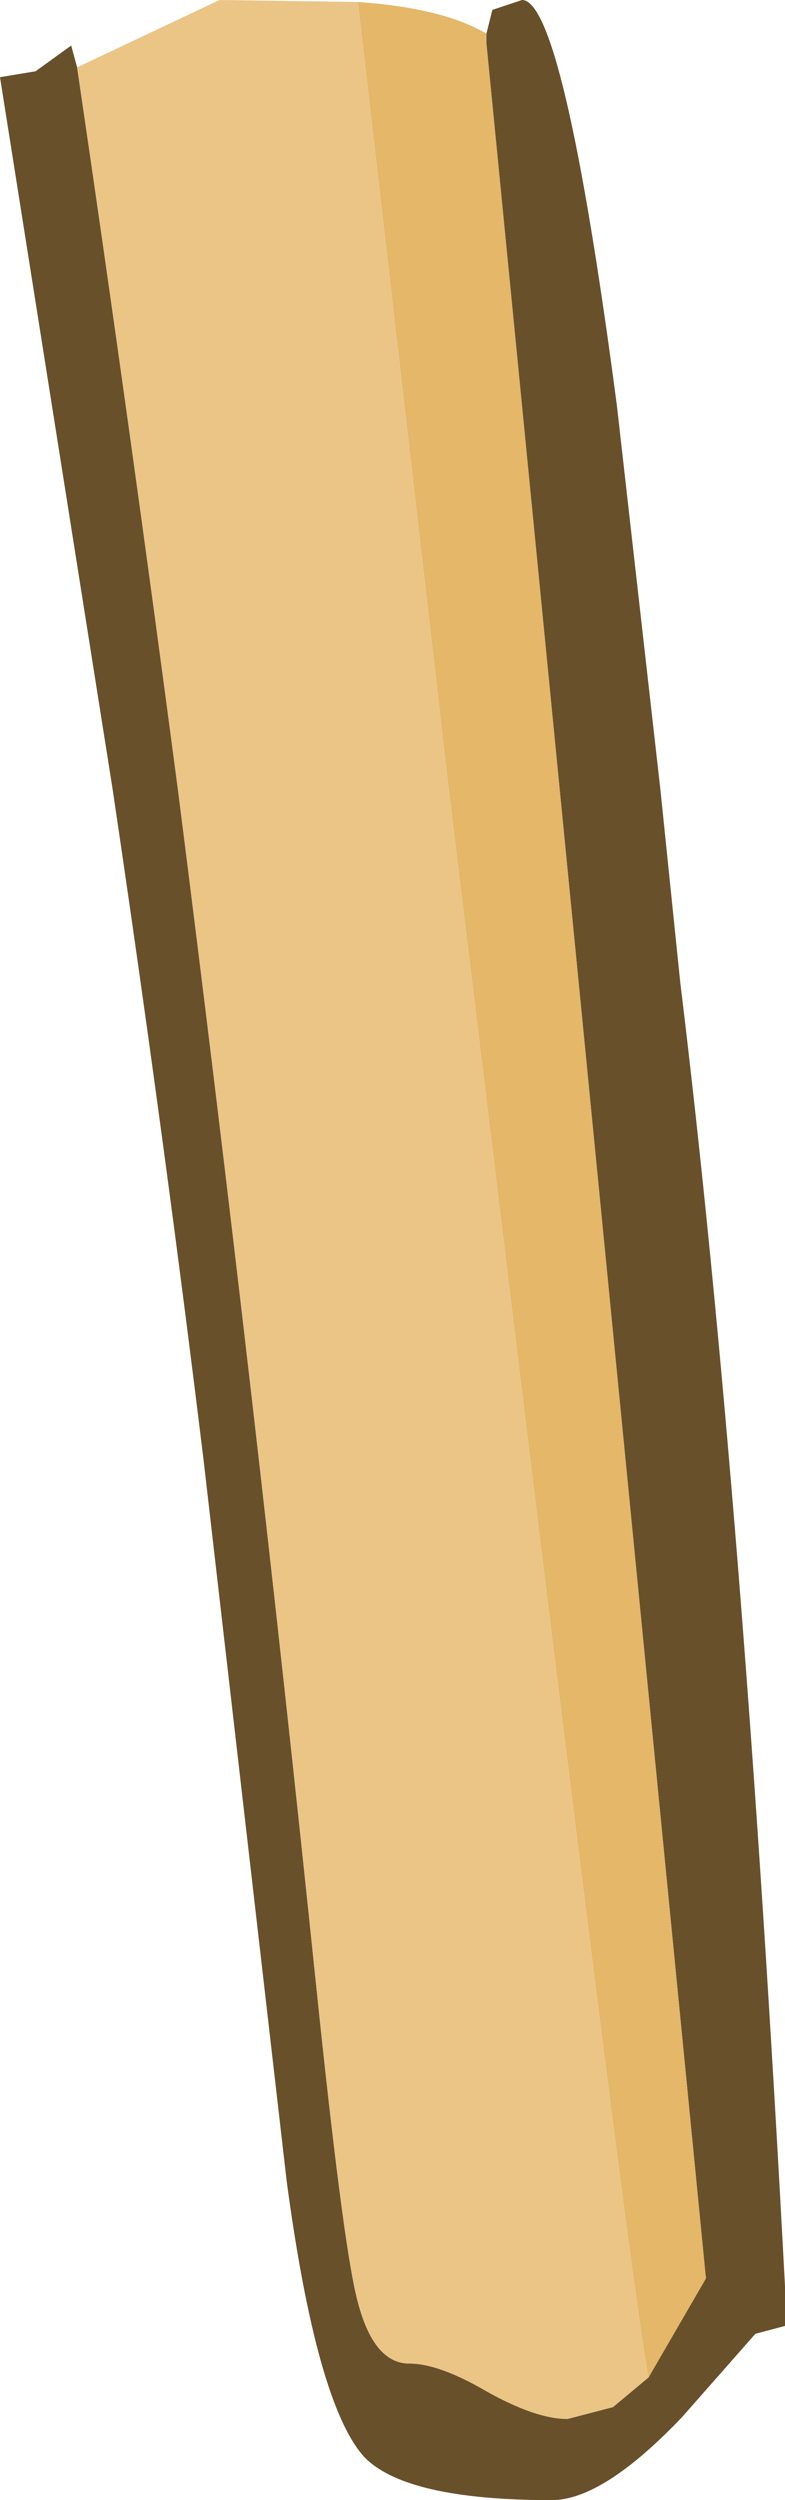 <?xml version="1.0" encoding="UTF-8" standalone="no"?>
<svg xmlns:ffdec="https://www.free-decompiler.com/flash" xmlns:xlink="http://www.w3.org/1999/xlink" ffdec:objectType="shape" height="63.15px" width="19.85px" xmlns="http://www.w3.org/2000/svg">
  <g transform="matrix(1.0, 0.0, 0.0, 1.0, 7.9, 1.55)">
    <path d="M4.4 -0.7 L4.55 -1.3 5.3 -1.55 Q6.35 -1.55 7.7 8.7 L8.8 18.4 9.3 23.25 Q10.9 36.35 11.95 56.2 L11.95 57.2 11.2 57.4 9.35 59.5 Q7.35 61.6 6.05 61.6 2.35 61.6 1.3 60.5 0.1 59.15 -0.65 53.55 L-2.75 35.35 Q-3.75 27.15 -5.05 18.4 L-7.9 0.4 -7.0 0.25 -6.1 -0.4 -5.95 0.15 Q-4.6 9.3 -3.4 18.4 -1.45 33.7 0.1 48.65 0.75 54.9 1.1 56.4 1.5 58.15 2.45 58.15 3.2 58.15 4.4 58.85 5.65 59.55 6.45 59.55 L7.6 59.25 8.5 58.5 9.95 56.0 4.4 -0.45 4.4 -0.7" fill="#68502b" fill-rule="evenodd" stroke="none"/>
    <path d="M1.15 -1.5 Q3.3 -1.35 4.4 -0.7 L4.4 -0.45 9.95 56.0 8.5 58.5 Q8.1 56.55 5.05 31.55 L3.45 18.4 1.15 -1.5" fill="#e4b769" fill-rule="evenodd" stroke="none"/>
    <path d="M-5.95 0.15 L-2.35 -1.55 1.15 -1.5 3.45 18.4 5.05 31.55 Q8.1 56.55 8.5 58.5 L7.6 59.25 6.45 59.55 Q5.65 59.55 4.4 58.85 3.2 58.15 2.45 58.15 1.5 58.15 1.1 56.4 0.75 54.9 0.1 48.65 -1.45 33.7 -3.4 18.4 -4.6 9.3 -5.95 0.15" fill="#eac586" fill-rule="evenodd" stroke="none"/>
  </g>
</svg>
